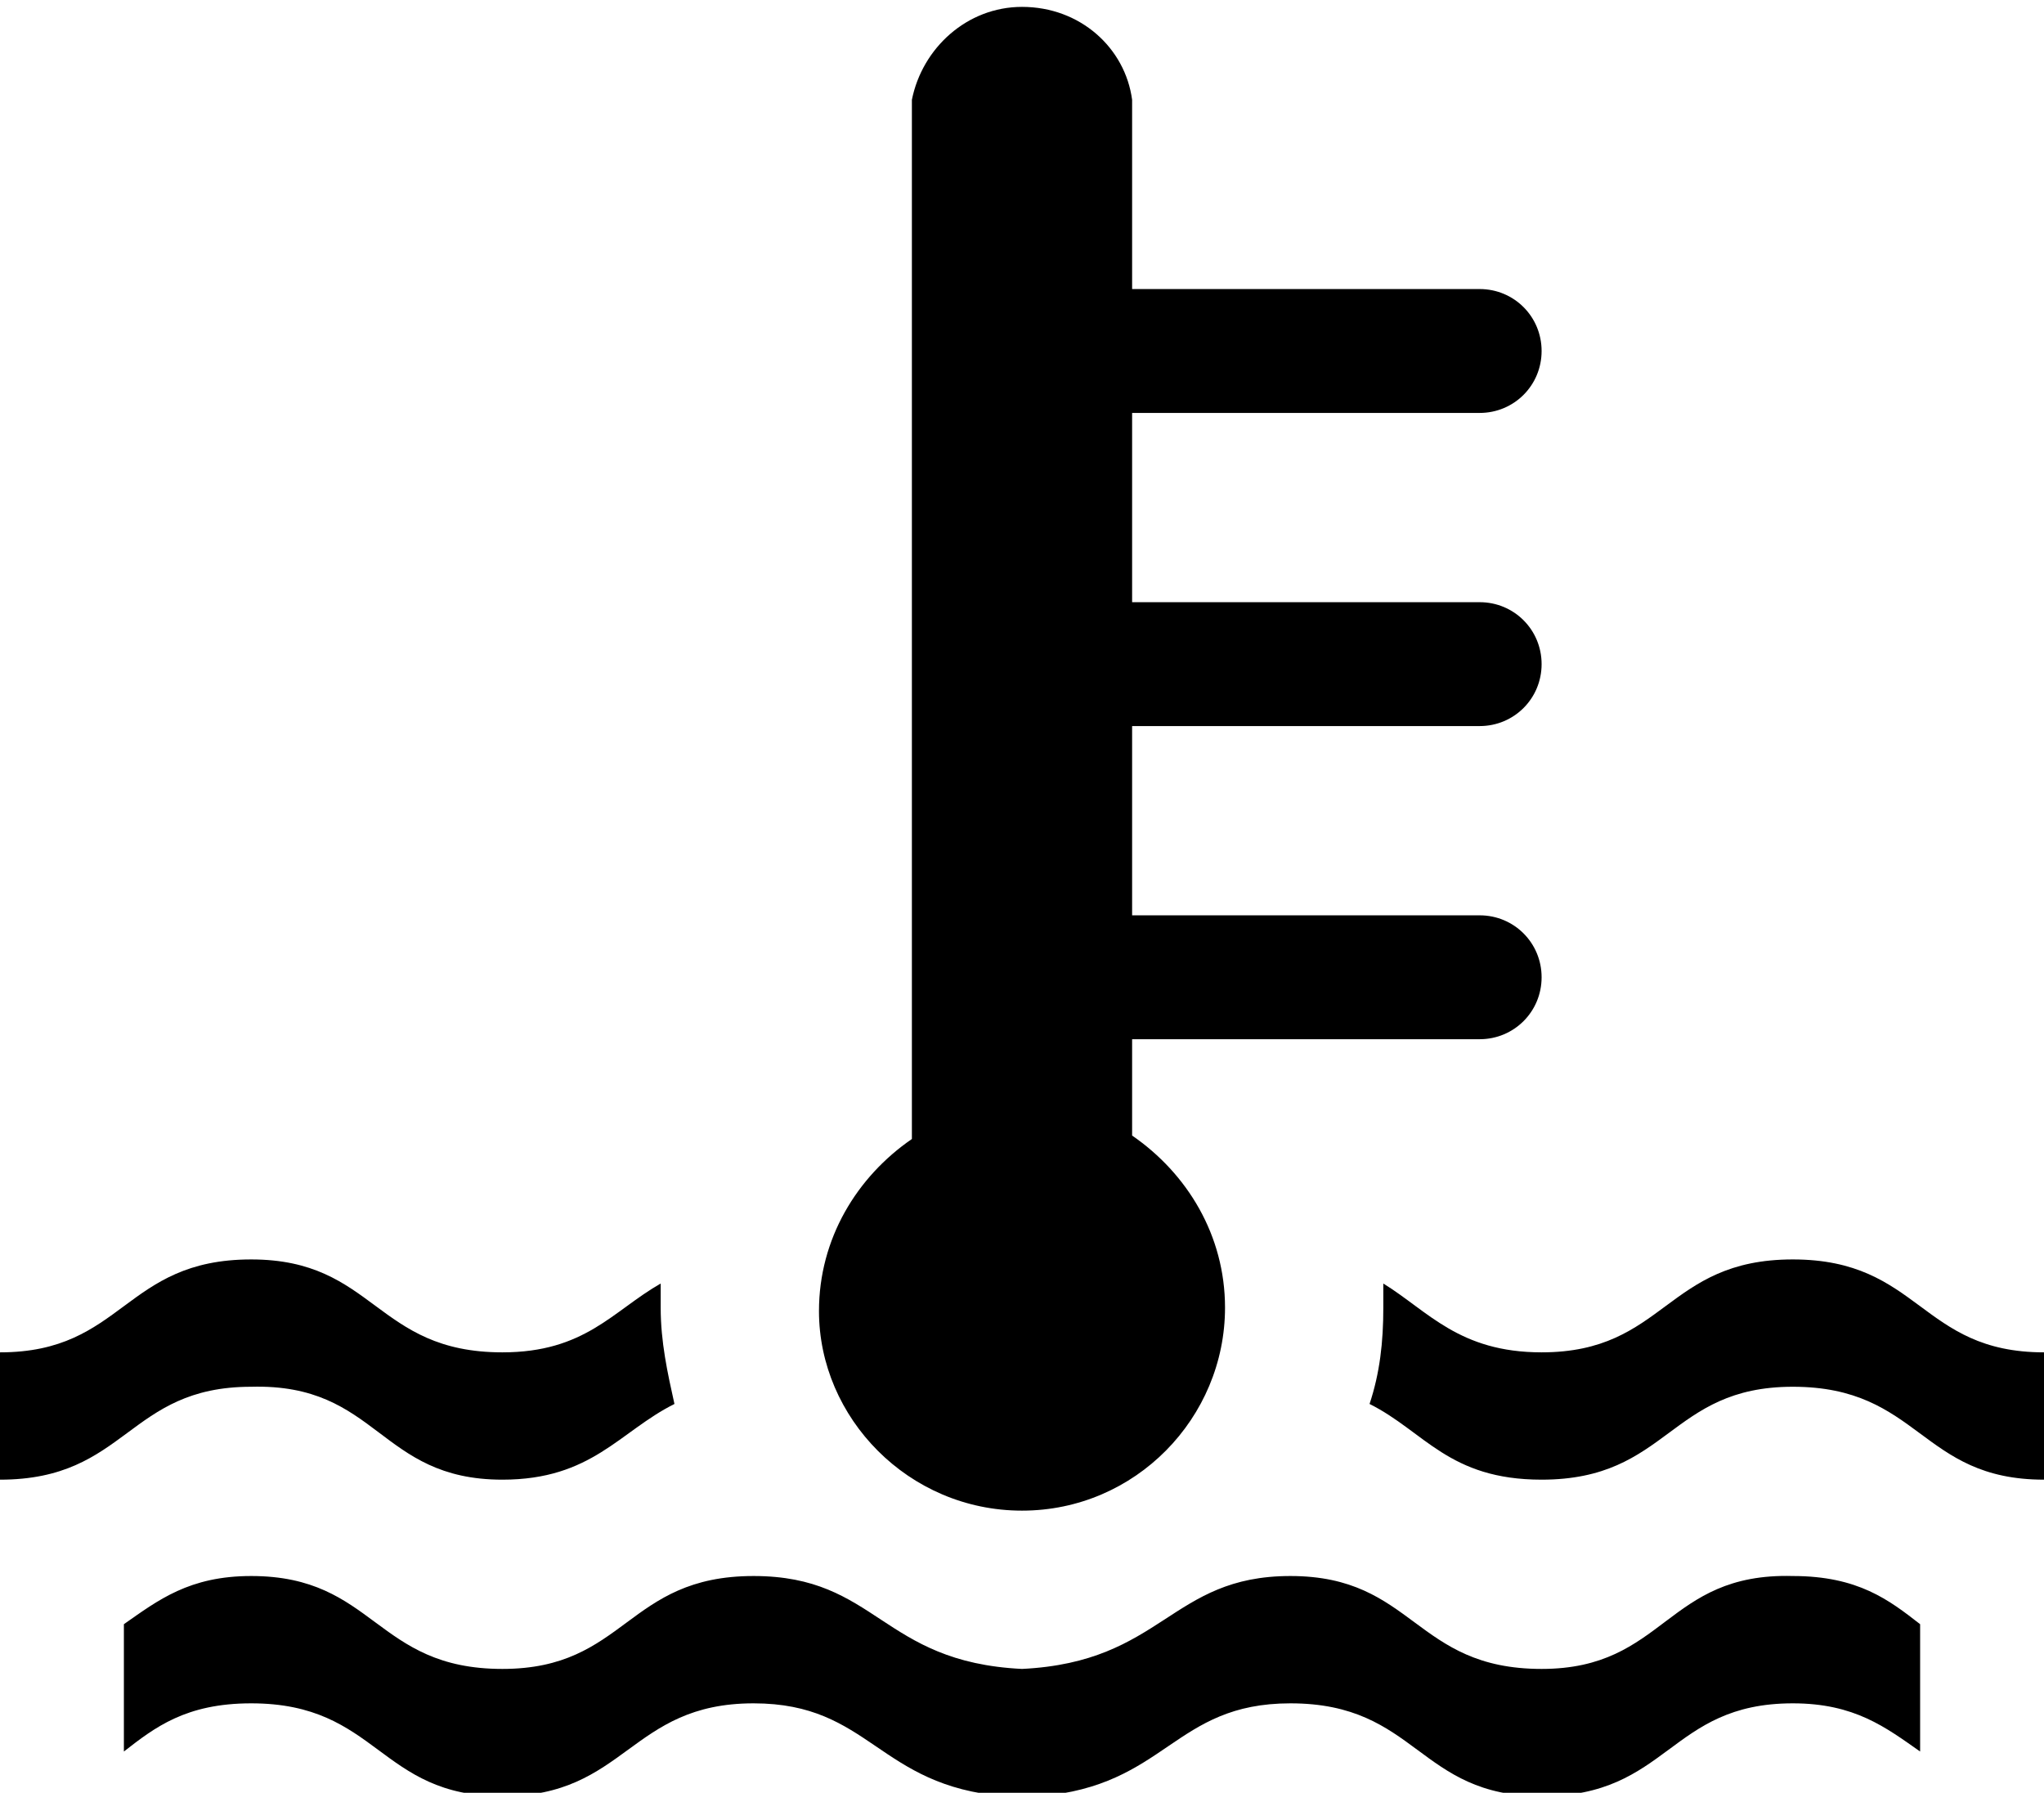 <?xml version="1.0" encoding="utf-8"?>
<!-- Generator: Adobe Illustrator 18.0.0, SVG Export Plug-In . SVG Version: 6.00 Build 0)  -->
<!DOCTYPE svg PUBLIC "-//W3C//DTD SVG 1.1//EN" "http://www.w3.org/Graphics/SVG/1.1/DTD/svg11.dtd">
<svg version="1.1" id="nebson_x5F_engine_x5F_coolant_x5F_temperature"
	 xmlns="http://www.w3.org/2000/svg" xmlns:xlink="http://www.w3.org/1999/xlink" x="0px" y="0px" viewBox="21.6 8.4 59.4 52.1"
	 enable-background="new 21.6 8.4 59.4 52.1" xml:space="preserve">
<path d="M36.2,51.4c2.6,0,3.4-1.4,5-2.2c-0.2-0.9-0.4-1.8-0.4-2.8c0-0.2,0-0.4,0-0.7c-1.4,0.8-2.2,2-4.6,2c-3.7,0-3.7-2.7-7.3-2.7
	c-3.7,0-3.7,2.7-7.3,2.7v3.7c3.7,0,3.7-2.7,7.3-2.7C32.6,48.6,32.6,51.4,36.2,51.4z M51.3,52.3c3.3,0,5.9-2.7,5.9-5.9
	c0-2.1-1.1-3.9-2.7-5v-2.8h10.1c1,0,1.8-0.8,1.8-1.8c0-1-0.8-1.8-1.8-1.8H54.5v-5.5h10.1c1,0,1.8-0.8,1.8-1.8c0-1-0.8-1.8-1.8-1.8
	H54.5v-5.5h10.1c1,0,1.8-0.8,1.8-1.8c0-1-0.8-1.8-1.8-1.8H54.5v-5.5h0c-0.2-1.5-1.5-2.7-3.2-2.7c-1.6,0-2.9,1.2-3.2,2.7h0v30.2
	c-1.6,1.1-2.7,2.9-2.7,5C45.4,49.6,48,52.3,51.3,52.3z M66.4,56.9c-3.7,0-3.7-2.7-7.3-2.7c-3.5,0-3.7,2.5-7.8,2.7
	c-4.1-0.2-4.2-2.7-7.8-2.7c-3.7,0-3.7,2.7-7.3,2.7c-3.7,0-3.7-2.7-7.3-2.7c-1.8,0-2.7,0.7-3.7,1.4v3.7c0.9-0.7,1.8-1.4,3.7-1.4
	c3.7,0,3.7,2.7,7.3,2.7s3.7-2.7,7.3-2.7c3.4,0,3.6,2.4,7.3,2.7v0c0.2,0,0.3,0,0.5,0c0.2,0,0.3,0,0.5,0v0c3.7-0.3,3.9-2.7,7.3-2.7
	c3.7,0,3.7,2.7,7.3,2.7c3.7,0,3.7-2.7,7.3-2.7c1.8,0,2.7,0.7,3.7,1.4v-3.7c-0.9-0.7-1.8-1.4-3.7-1.4C70,54.1,70,56.9,66.4,56.9z
	 M73.7,45c-3.7,0-3.7,2.7-7.3,2.7c-2.4,0-3.3-1.2-4.6-2c0,0.2,0,0.4,0,0.7c0,1-0.1,1.9-0.4,2.8c1.6,0.8,2.3,2.2,5,2.2
	c3.7,0,3.7-2.7,7.3-2.7c3.7,0,3.7,2.7,7.3,2.7v-3.7C77.4,47.7,77.4,45,73.7,45z"/>
</svg>
